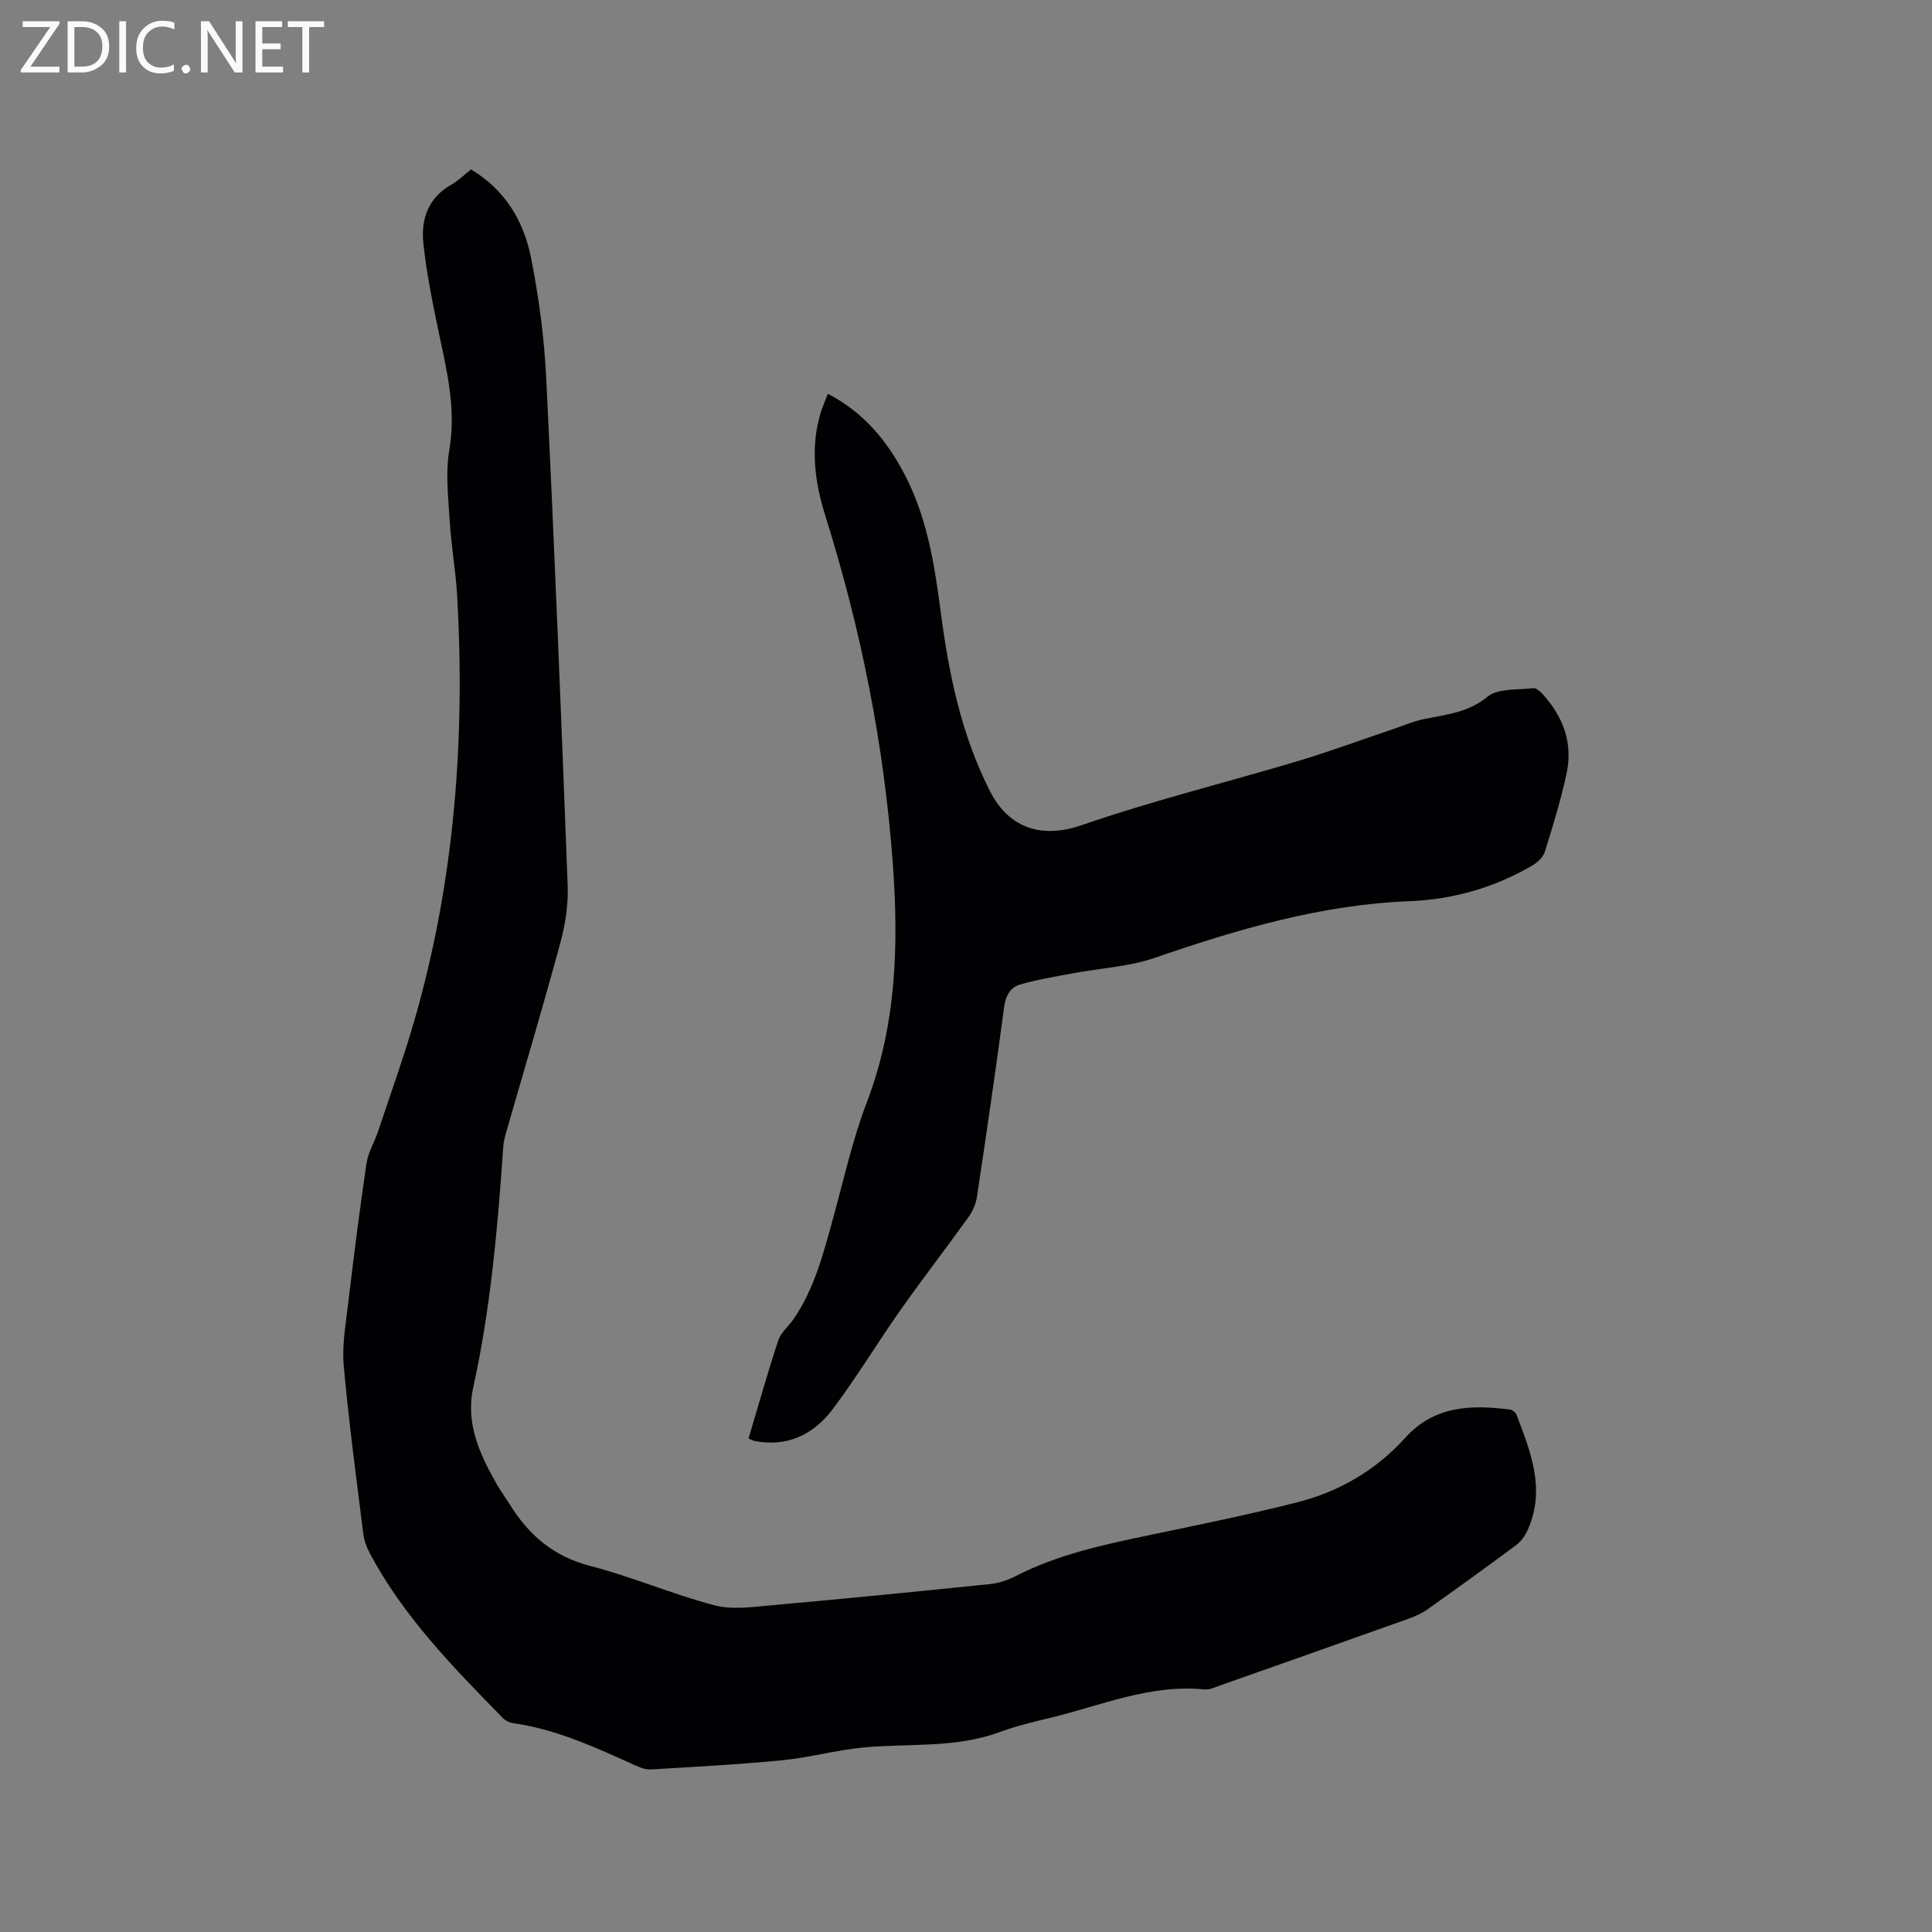 <svg enable-background="new 0 0 400 400" viewBox="0 0 400 400" xmlns="http://www.w3.org/2000/svg"><rect x="0" y="0" width="400" height="400" fill="#808080" stroke="none"/><path d="m97.52 35.08c7.11 4.24 10.91 10.74 12.42 18.26 1.65 8.27 2.75 16.74 3.16 25.16 1.7 34.94 3.11 69.9 4.43 104.85.15 3.93-.48 8.02-1.51 11.83-3.54 13.08-7.43 26.06-11.17 39.08-.29 1.01-.58 2.05-.65 3.09-1.15 16.77-2.61 33.49-6.23 49.96-1.61 7.31 1.32 13.73 4.83 19.9.84 1.47 1.86 2.84 2.75 4.28 3.94 6.33 9.05 10.76 16.61 12.71 8.69 2.24 17.03 5.86 25.72 8.15 3.71.98 7.94.36 11.89 0 15.09-1.35 30.17-2.84 45.24-4.39 1.82-.19 3.7-.83 5.34-1.68 8.6-4.4 17.9-6.42 27.24-8.37 10.36-2.17 20.74-4.27 30.99-6.87 8.68-2.2 16.3-6.65 22.34-13.34s13.65-6.88 21.66-5.87c.5.06 1.19.56 1.37 1.02 2.97 7.75 6.11 15.53 2.34 23.92-.53 1.18-1.39 2.39-2.42 3.15-6.03 4.49-12.14 8.89-18.28 13.25-1.19.84-2.57 1.47-3.95 1.96-12.96 4.63-25.93 9.21-38.91 13.78-1.09.38-2.27.98-3.35.87-11.24-1.13-21.43 3.35-31.97 5.89-3.5.84-7.03 1.67-10.39 2.92-9.19 3.41-18.82 2.32-28.26 3.21-5.64.53-11.19 2.09-16.83 2.64-9.05.89-18.14 1.36-27.22 1.91-.99.06-2.08-.36-3.03-.78-8.21-3.69-16.36-7.52-25.41-8.8-.77-.11-1.65-.54-2.19-1.1-10.24-10.47-20.5-20.92-27.48-34.01-.68-1.27-1.22-2.72-1.39-4.14-1.44-11.56-3-23.11-4.04-34.71-.38-4.24.4-8.62.91-12.91 1.15-9.68 2.37-19.36 3.79-29 .34-2.31 1.67-4.46 2.43-6.73 2.57-7.72 5.34-15.38 7.58-23.19 8.22-28.62 10.44-57.89 8.78-87.51-.29-5.18-1.23-10.32-1.54-15.49-.3-4.92-.92-10-.1-14.78 1.5-8.7-.6-16.81-2.33-25.1-1.23-5.89-2.42-11.82-3.04-17.79-.51-4.96 1.02-9.4 5.82-12.1 1.47-.83 2.69-2.06 4.05-3.13z" fill="#010104"/><path d="m154.98 297.82c2.03-6.8 3.94-13.62 6.16-20.33.53-1.61 2.11-2.87 3.13-4.34 4.41-6.41 6.25-13.83 8.28-21.18 2.19-7.94 3.97-16.06 6.91-23.73 6.17-16.11 6.61-32.73 5.38-49.51-1.79-24.49-6.58-48.44-13.95-71.89-2.18-6.92-3.16-14.08-1.01-21.28.39-1.3.95-2.55 1.52-4.03 7.37 3.82 12.21 9.67 15.87 16.65 4.66 8.9 6.2 18.61 7.48 28.4 1.68 12.86 4.24 25.44 10.19 37.18 4.15 8.18 11.27 9.77 19.02 7.08 14.68-5.08 29.83-8.8 44.73-13.26 6.58-1.97 13.03-4.37 19.55-6.56 2.2-.74 4.37-1.69 6.63-2.15 4.59-.94 9.09-1.34 13.12-4.63 2.18-1.78 6.21-1.36 9.43-1.77.55-.07 1.34.56 1.8 1.06 4.37 4.71 6.5 10.26 5.12 16.63-1.18 5.47-2.83 10.85-4.5 16.2-.35 1.12-1.54 2.22-2.62 2.85-7.83 4.57-16.41 7.02-25.39 7.37-18.36.72-35.63 5.83-52.81 11.75-5.31 1.83-11.15 2.1-16.73 3.15-3.71.7-7.46 1.31-11.08 2.35-1.97.57-2.99 2.24-3.3 4.56-1.75 13.12-3.66 26.23-5.63 39.32-.22 1.49-.89 3.06-1.78 4.29-4.63 6.46-9.5 12.75-14.08 19.25-4.75 6.74-9.01 13.83-13.95 20.42-3.98 5.31-9.48 8.06-16.42 6.63-.29-.08-.56-.26-1.07-.48z" fill="#010104"/><g fill="#fbfafa"><path d="m12.4 4.8-6.1 9h6v1.2h-8v-.5l6.1-8.9h-5.7v-1.2h7.6v.4z"/><path d="m14 15v-10.6h3c1.6 0 2.9.5 4 1.4s1.6 2.2 1.6 3.8-.5 3-1.6 3.9-2.4 1.5-4 1.5zm1.4-9.4v8.2h1.6c1.3 0 2.4-.4 3.1-1.1s1.1-1.8 1.1-3.1-.4-2.3-1.2-3-1.8-1-3.1-1z"/><path d="m26.1 4.4v10.6h-1.4v-10.6z"/><path d="m36.1 14.6c-.8.4-1.8.6-2.9.6-1.5 0-2.7-.5-3.6-1.4s-1.4-2.2-1.4-3.8c0-1.7.5-3.1 1.5-4.1s2.3-1.6 3.9-1.6c1 0 1.8.1 2.5.4v1.4c-.8-.4-1.6-.6-2.5-.6-1.2 0-2.1.4-2.9 1.2s-1.1 1.8-1.1 3.2c0 1.3.3 2.3 1 3s1.6 1.1 2.7 1.1c1 0 2-.2 2.7-.7v1.3z"/><path d="m37.6 14.3c0-.2.1-.5.3-.6s.4-.3.6-.3c.3 0 .5.1.6.3s.3.4.3.6-.1.4-.3.6-.4.3-.6.3c-.3 0-.5-.1-.6-.3s-.3-.4-.3-.6z"/><path d="m50.2 15h-1.6l-5.3-8.2c-.2-.2-.3-.5-.4-.7 0 .2.1.7.1 1.5v7.4h-1.4v-10.6h1.7l5.2 8.1c.2.4.4.6.4.7 0-.3-.1-.8-.1-1.5v-7.3h1.4z"/><path d="m58.6 15h-5.7v-10.6h5.5v1.2h-4.1v3.4h3.8v1.2h-3.8v3.6h4.3z"/><path d="m67.1 5.6h-3.1v9.4h-1.4v-9.4h-3v-1.2h7.5z"/></g></svg>